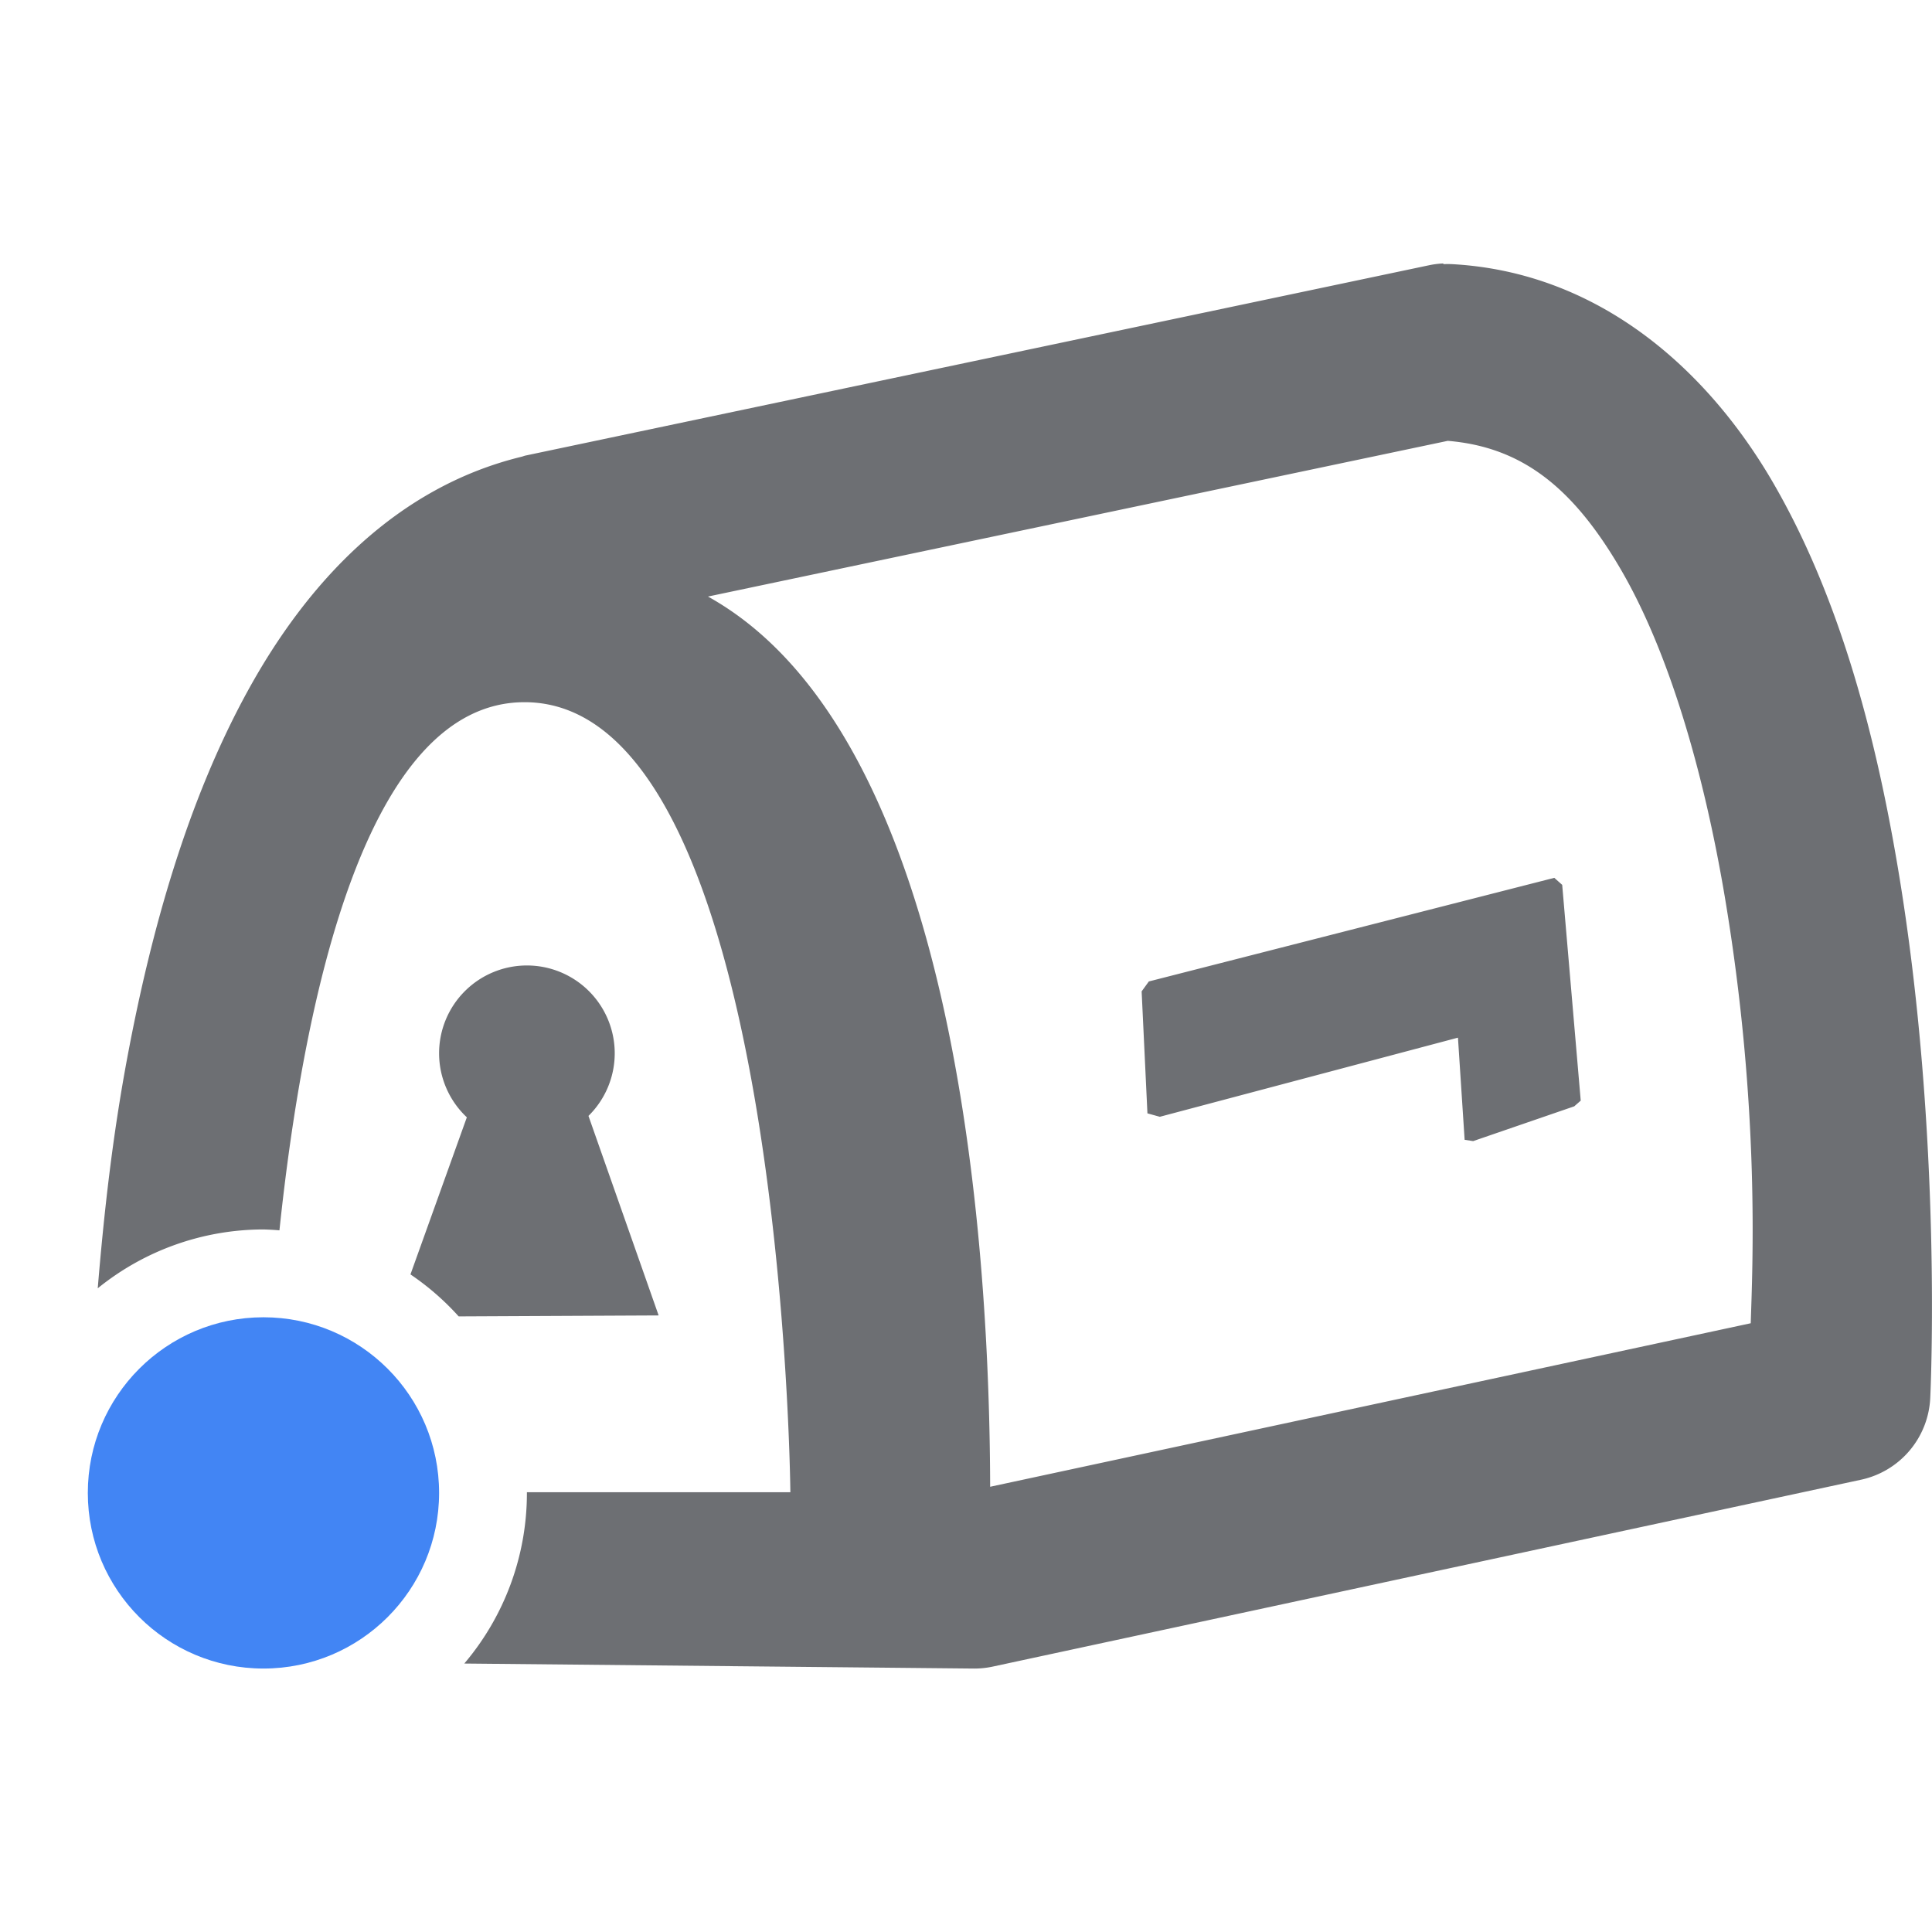 <svg xmlns="http://www.w3.org/2000/svg" width="22" height="22" version="1.1">
 <defs>
  <style id="current-color-scheme" type="text/css">
   .ColorScheme-Text { color:#6d6f73; } .ColorScheme-Highlight { color:#4285f4; } .ColorScheme-NeutralText { color:#ff9800; } .ColorScheme-PositiveText { color:#4caf50; } .ColorScheme-NegativeText { color:#f44336; }
  </style>
 </defs>
 <path style="fill:currentColor" class="ColorScheme-Text" d="M 16.436 3 A 1 1 0 0 0 16.275 3.02 L 5.977 5.189 A 1 1 0 0 0 5.947 5.199 C 4.511 5.546 3.498 6.63 2.816 7.877 C 2.134 9.123 1.724 10.586 1.455 12.014 C 1.278 12.952 1.182 13.839 1.113 14.67 A 3 3 0 0 1 3 14 A 3 3 0 0 1 3.182 14.01 C 3.458 11.39 4.161 7.996 5.973 7.996 C 8.92 7.996 9 16.992 9 16.992 L 6 16.992 A 3 3 0 0 1 6 17 A 3 3 0 0 1 5.287 18.943 L 11.078 19 A 1 1 0 0 0 11.299 18.979 L 21.191 16.85 A 1 1 0 0 0 21.98 15.92 C 21.98 15.92 22.128 12.947 21.611 9.879 C 21.353 8.345 20.938 6.775 20.178 5.475 C 19.417 4.175 18.182 3.099 16.537 3.008 A 1 1 0 0 0 16.436 3.008 L 16.436 3 z M 16.486 5.02 C 17.329 5.09 17.909 5.549 18.451 6.475 C 19.008 7.426 19.403 8.805 19.639 10.203 C 20.047 12.625 19.954 14.46 19.936 15.068 L 11.275 16.93 C 11.269 14.427 10.968 8.41 8.062 6.793 L 16.486 5.02 z M 17.699 9.996 L 13.082 11.176 L 13 11.289 L 13.066 12.678 L 13.207 12.717 L 16.602 11.816 L 16.678 12.979 L 16.775 12.994 L 17.926 12.598 L 18 12.533 L 17.789 10.076 L 17.699 9.996 z M 6 10.994 A 1 1 0 0 0 5 11.994 A 1 1 0 0 0 5.316 12.723 L 4.674 14.512 A 3 3 0 0 1 5.223 14.99 L 7.5 14.979 L 6.701 12.707 A 1 1 0 0 0 7 11.994 A 1 1 0 0 0 6 10.994 z"/>
 <circle style="fill:currentColor" class="ColorScheme-Highlight" cx="3" cy="17" r="2"/>
</svg>
